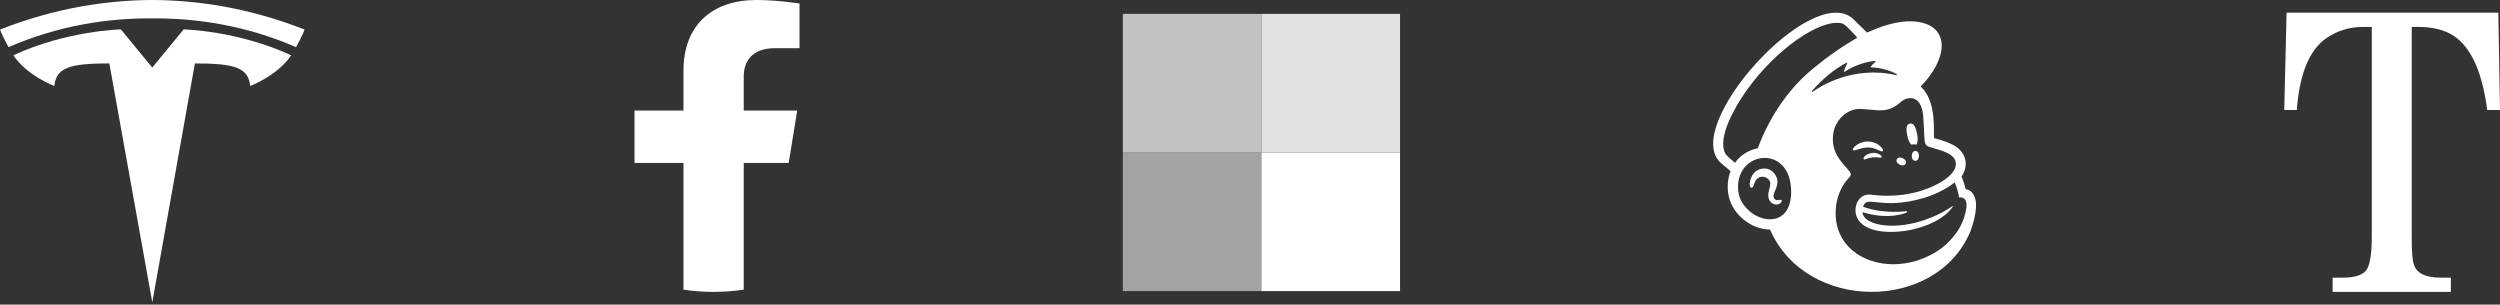 <svg width="197" height="24" viewBox="0 0 197 24" fill="none" xmlns="http://www.w3.org/2000/svg">
<rect x="0" y="0" width="197" height="24" fill="#333333" stroke="none"/>
<path d="M150.584 11.389C150.736 11.37 150.887 11.37 151.039 11.389C151.122 11.203 151.137 10.876 151.063 10.529C150.956 10.006 150.804 9.688 150.501 9.737C150.198 9.786 150.183 10.167 150.296 10.69C150.349 10.979 150.462 11.233 150.584 11.389ZM147.959 11.805C148.179 11.902 148.311 11.966 148.365 11.907C148.458 11.815 148.194 11.448 147.773 11.267C147.274 11.062 146.707 11.13 146.272 11.448C146.126 11.555 145.989 11.702 146.008 11.795C146.052 11.976 146.497 11.663 147.118 11.624C147.455 11.599 147.739 11.707 147.959 11.805ZM147.519 12.054C147.074 12.123 146.786 12.372 146.859 12.548C146.903 12.562 146.918 12.587 147.113 12.509C147.406 12.396 147.719 12.367 148.032 12.411C148.174 12.426 148.242 12.435 148.277 12.386C148.34 12.284 147.993 12 147.519 12.054ZM150.169 12.895C150.335 12.558 149.636 12.21 149.469 12.553C149.303 12.89 150.007 13.232 150.169 12.895ZM150.936 11.893C150.56 11.888 150.545 12.665 150.921 12.675C151.303 12.675 151.317 11.898 150.936 11.893ZM140.22 15.755C140.157 15.77 139.927 15.828 139.805 15.637C139.55 15.246 140.347 14.64 139.951 13.882C139.506 13.027 138.587 13.218 138.235 13.609C137.81 14.078 137.81 14.762 137.991 14.787C138.201 14.816 138.191 14.469 138.353 14.215C138.543 13.921 138.929 13.838 139.223 14.029C139.223 14.029 139.228 14.029 139.228 14.034C139.795 14.405 139.296 14.904 139.34 15.437C139.409 16.253 140.245 16.239 140.396 15.877C140.416 15.843 140.411 15.794 140.386 15.765C140.386 15.818 140.416 15.711 140.22 15.755ZM154.906 14.919C154.739 14.342 154.779 14.469 154.573 13.912C154.695 13.731 155.321 12.734 154.422 11.795C153.913 11.262 152.76 10.983 152.408 10.886C152.334 10.328 152.637 8.011 151.352 6.818C152.368 5.762 153.004 4.599 153.004 3.602C152.999 1.685 150.643 1.103 147.739 2.306L147.123 2.565C147.118 2.56 146.008 1.475 145.994 1.46C142.689 -1.424 132.335 10.079 135.644 12.875L136.368 13.486C136.172 14.009 136.104 14.572 136.167 15.129C136.334 16.767 137.932 18.092 139.477 18.087C142.308 24.608 152.603 24.618 155.267 18.233C155.351 18.013 155.712 17.026 155.712 16.156C155.712 15.286 155.219 14.919 154.906 14.919ZM139.418 17.28C138.299 17.251 137.091 16.244 136.974 15.051C136.671 12.049 140.611 11.365 141.09 14.445C141.315 15.897 140.861 17.309 139.418 17.28ZM138.514 11.682C137.771 11.829 137.116 12.25 136.715 12.831C136.475 12.631 136.03 12.245 135.952 12.098C135.317 10.881 136.651 8.52 137.585 7.19C139.893 3.895 143.505 1.402 145.182 1.851C145.456 1.93 146.355 2.971 146.355 2.971C146.355 2.971 144.683 3.9 143.134 5.195C141.037 6.809 139.457 9.145 138.514 11.682ZM150.217 16.64C150.217 16.64 148.467 16.899 146.81 16.293C147.113 15.305 148.135 16.591 151.532 15.618C152.28 15.403 153.263 14.982 154.031 14.376C154.197 14.758 154.314 15.158 154.378 15.564C154.559 15.53 155.077 15.54 154.94 16.449C154.779 17.422 154.363 18.214 153.669 18.942C153.234 19.412 152.716 19.803 152.144 20.086C151.826 20.252 151.488 20.394 151.146 20.507C148.526 21.362 145.842 20.424 144.972 18.4C144.903 18.243 144.845 18.087 144.796 17.921C144.429 16.586 144.742 14.987 145.72 13.98C145.779 13.917 145.842 13.838 145.842 13.746C145.832 13.662 145.803 13.584 145.749 13.521C145.407 13.022 144.219 12.176 144.459 10.539C144.63 9.36 145.656 8.534 146.619 8.583L146.864 8.598C147.279 8.622 147.641 8.676 147.983 8.691C148.555 8.715 149.073 8.632 149.68 8.124C149.885 7.952 150.051 7.801 150.33 7.757C150.56 7.698 150.799 7.742 150.995 7.864C151.484 8.192 151.552 8.979 151.576 9.556C151.591 9.883 151.63 10.685 151.645 10.91C151.674 11.433 151.811 11.507 152.09 11.595C152.246 11.648 152.393 11.682 152.603 11.746C153.248 11.927 153.63 12.113 153.879 12.347C154.006 12.47 154.084 12.631 154.114 12.802C154.192 13.359 153.684 14.049 152.334 14.669C150.046 15.73 147.744 15.378 147.411 15.339C146.424 15.207 145.862 16.483 146.453 17.353C147.563 18.991 152.452 18.331 153.869 16.307C153.904 16.258 153.874 16.229 153.835 16.258C151.787 17.657 149.078 18.131 147.538 17.534C147.304 17.441 146.815 17.216 146.756 16.718C148.893 17.378 150.237 16.752 150.237 16.752C150.237 16.752 150.345 16.625 150.217 16.64ZM142.777 7.175C143.598 6.227 144.605 5.401 145.515 4.941C145.529 4.931 145.554 4.936 145.563 4.956C145.568 4.965 145.568 4.98 145.563 4.99C145.49 5.122 145.353 5.401 145.309 5.611C145.304 5.63 145.319 5.65 145.339 5.655C145.348 5.66 145.358 5.655 145.368 5.65C145.93 5.269 146.913 4.853 147.768 4.804C147.788 4.804 147.807 4.819 147.807 4.838C147.807 4.853 147.802 4.863 147.793 4.873C147.651 4.98 147.524 5.107 147.416 5.254C147.406 5.269 147.406 5.293 147.426 5.303C147.431 5.308 147.441 5.308 147.446 5.308C148.047 5.313 148.897 5.523 149.455 5.836C149.494 5.855 149.465 5.929 149.425 5.919C146.018 5.137 143.393 6.828 142.836 7.234C142.816 7.244 142.796 7.239 142.782 7.224C142.767 7.205 142.767 7.185 142.777 7.175Z" fill="white"/>
<path d="M99.401 12.015H88.478V1.092H99.401V12.015Z" fill="white" fill-opacity="0.7"/>
<path d="M110.324 12.015H99.401V1.092H110.324V12.015Z" fill="white" fill-opacity="0.85"/>
<path d="M99.401 22.939H88.478V12.016H99.401V22.939Z" fill="white" fill-opacity="0.55"/>
<path d="M110.324 22.939H99.401V12.016H110.324V22.939Z" fill="white"/>
<path d="M62.148 12.84L62.822 8.709H58.607V6.028C58.607 4.898 59.196 3.796 61.084 3.796H63V0.279C63 0.279 61.261 0 59.598 0C56.127 0 53.858 1.978 53.858 5.56V8.709H50V12.84H53.858V22.826C54.644 22.942 55.438 23 56.233 23C57.041 23 57.834 22.941 58.607 22.826V12.84H62.148Z" fill="white"/>
<path d="M12 23.823L15.358 4.997C18.558 4.997 19.568 5.347 19.713 6.775C19.713 6.775 21.86 5.977 22.943 4.356C18.718 2.404 14.472 2.316 14.472 2.316L11.995 5.325L12 5.324L9.523 2.316C9.523 2.316 5.277 2.404 1.052 4.356C2.134 5.977 4.282 6.775 4.282 6.775C4.429 5.347 5.437 4.997 8.616 4.995L12 23.823Z" fill="white"/>
<path d="M12 1.449C15.416 1.423 19.325 1.976 23.328 3.715C23.863 2.755 24 2.331 24 2.331C19.625 0.605 15.528 0.015 11.999 0C8.472 0.015 4.375 0.605 0 2.331C0 2.331 0.195 2.854 0.672 3.715C4.673 1.976 8.584 1.423 11.999 1.449H12" fill="white"/>
<path d="M190.043 2.121V18.657C190.043 19.854 190.104 20.591 190.224 20.87C190.444 21.541 191.148 21.879 192.336 21.879H193.128V23H183.811V21.879H184.604C185.461 21.879 186.057 21.713 186.393 21.375C186.728 21.039 186.897 20.132 186.897 18.657V2.121H186.204C185.115 2.121 184.135 2.429 183.267 3.044C181.958 3.979 181.198 5.854 180.99 8.667H180L180.182 1H196.868L197 8.667H195.992C195.573 5.439 194.582 3.427 193.017 2.631C192.344 2.292 191.524 2.121 190.554 2.121L190.043 2.121Z" fill="white"/>
</svg>
